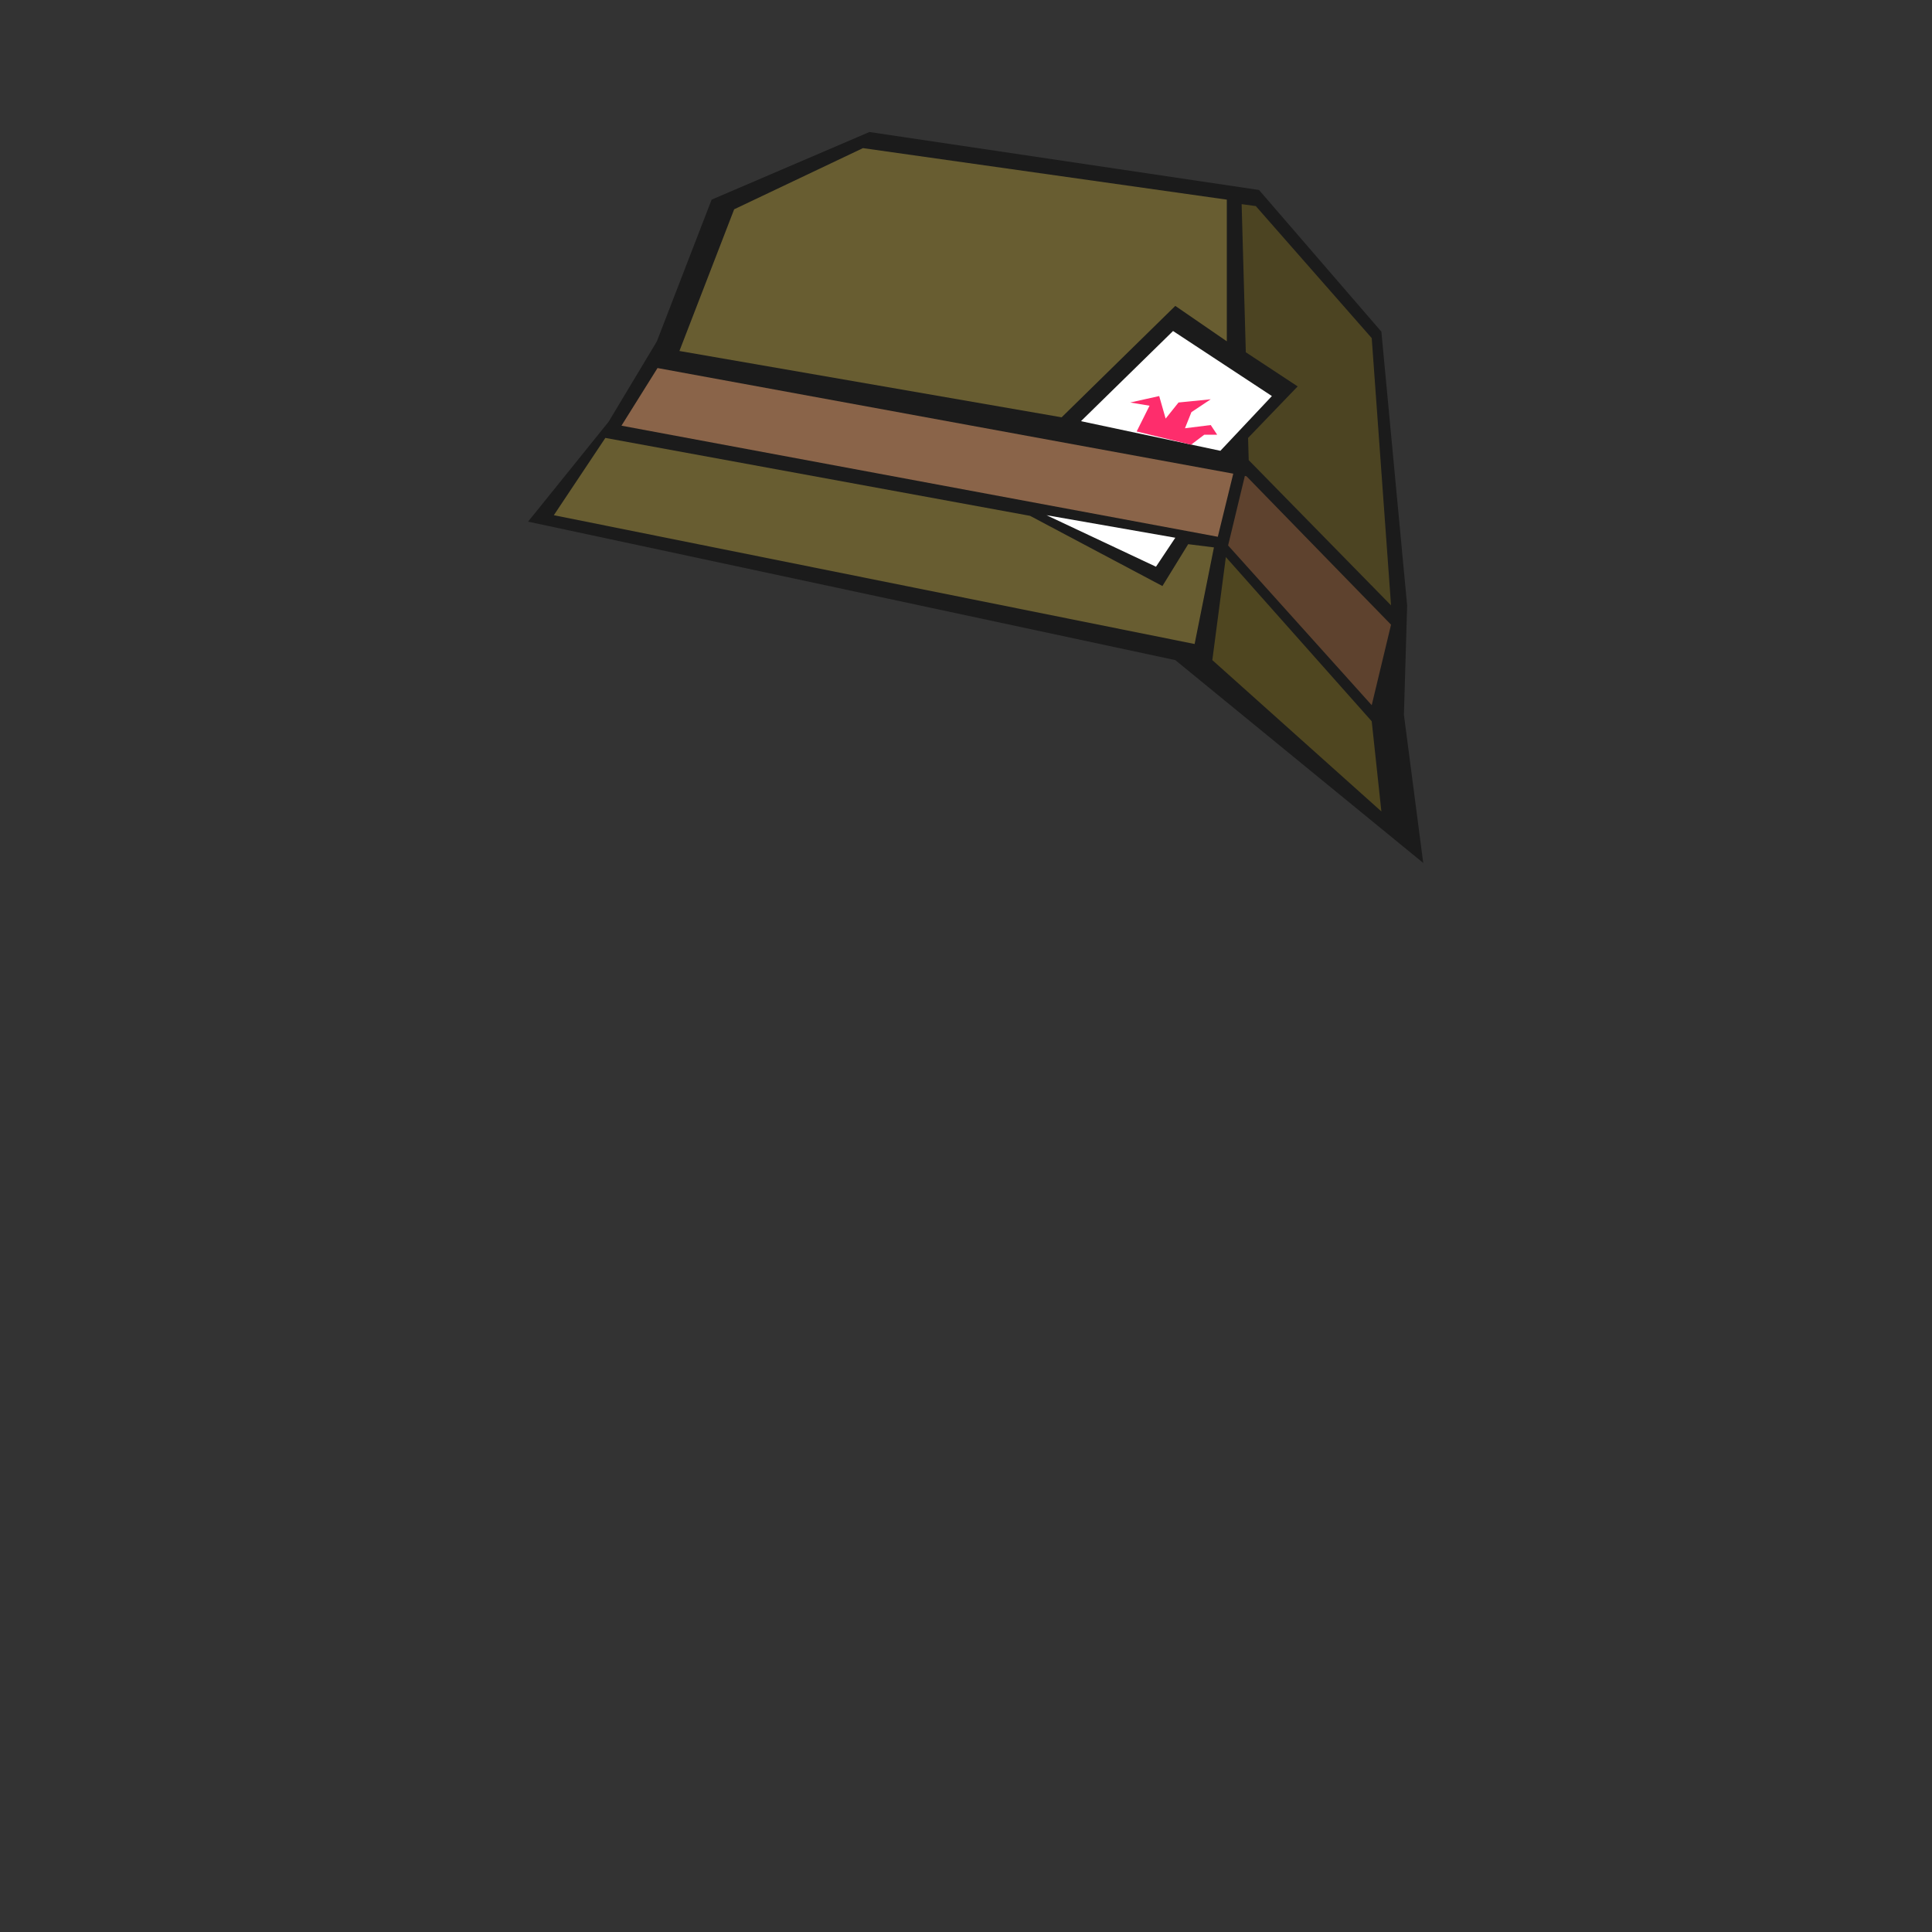 <svg id="Hat" xmlns="http://www.w3.org/2000/svg" viewBox="0 0 600 600"><rect x="0" y="0" width="600" height="600" fill="#333333" stroke="none"/><defs><style>.cls-1{fill:#1b1b1b;}.cls-2{fill:#fff;}.cls-3{fill:#fe2d6c;}.cls-4{fill:#4c4422;}.cls-5{fill:#685d31;}.cls-6{fill:#4f4620;}.cls-7{fill:#8a6449;}.cls-8{fill:#5e422e;}</style></defs><title>Pepe</title><polygon class="cls-1" points="437 188 429 103 391 59 270 41 221 62 204 106 189 131 164 162 365 205 442 268 436 222 437 188"/><polygon class="cls-2" points="364.3 102.8 335.7 130.8 379 140 395 123 364.3 102.8"/><polygon class="cls-2" points="325 160 359 176 365 167 325 160"/><polygon class="cls-3" points="353 134 357 126 351 125 360 123 362 130 366 125 376 124 370 128 368 133 376 132 378 135 374 135 369.9 138.1 353 134"/><polygon class="cls-4" points="386.9 109.4 403 120 387.6 136 387.8 142.9 387.8 142.9 432 188 426 105 390 64 385.6 63.4 386.9 109.4"/><polygon class="cls-5" points="381 106 381 62 268 46 228 65 211 109 329.7 129.6 365 95 381 106"/><polygon class="cls-5" points="377 170 369 169 361 182 319.9 160.2 188 136 172 160 371 200 377 170"/><polygon class="cls-6" points="376.5 205 429 252 426 224 380.7 173 376.5 205"/><polygon class="cls-7" points="383 147.1 204.2 114.3 193 132.2 378.2 166.7 383 147.1"/><polygon class="cls-8" points="387.1 147.9 386.6 147.8 381.4 169.4 426 219 432 194 387.1 147.9"/></svg>